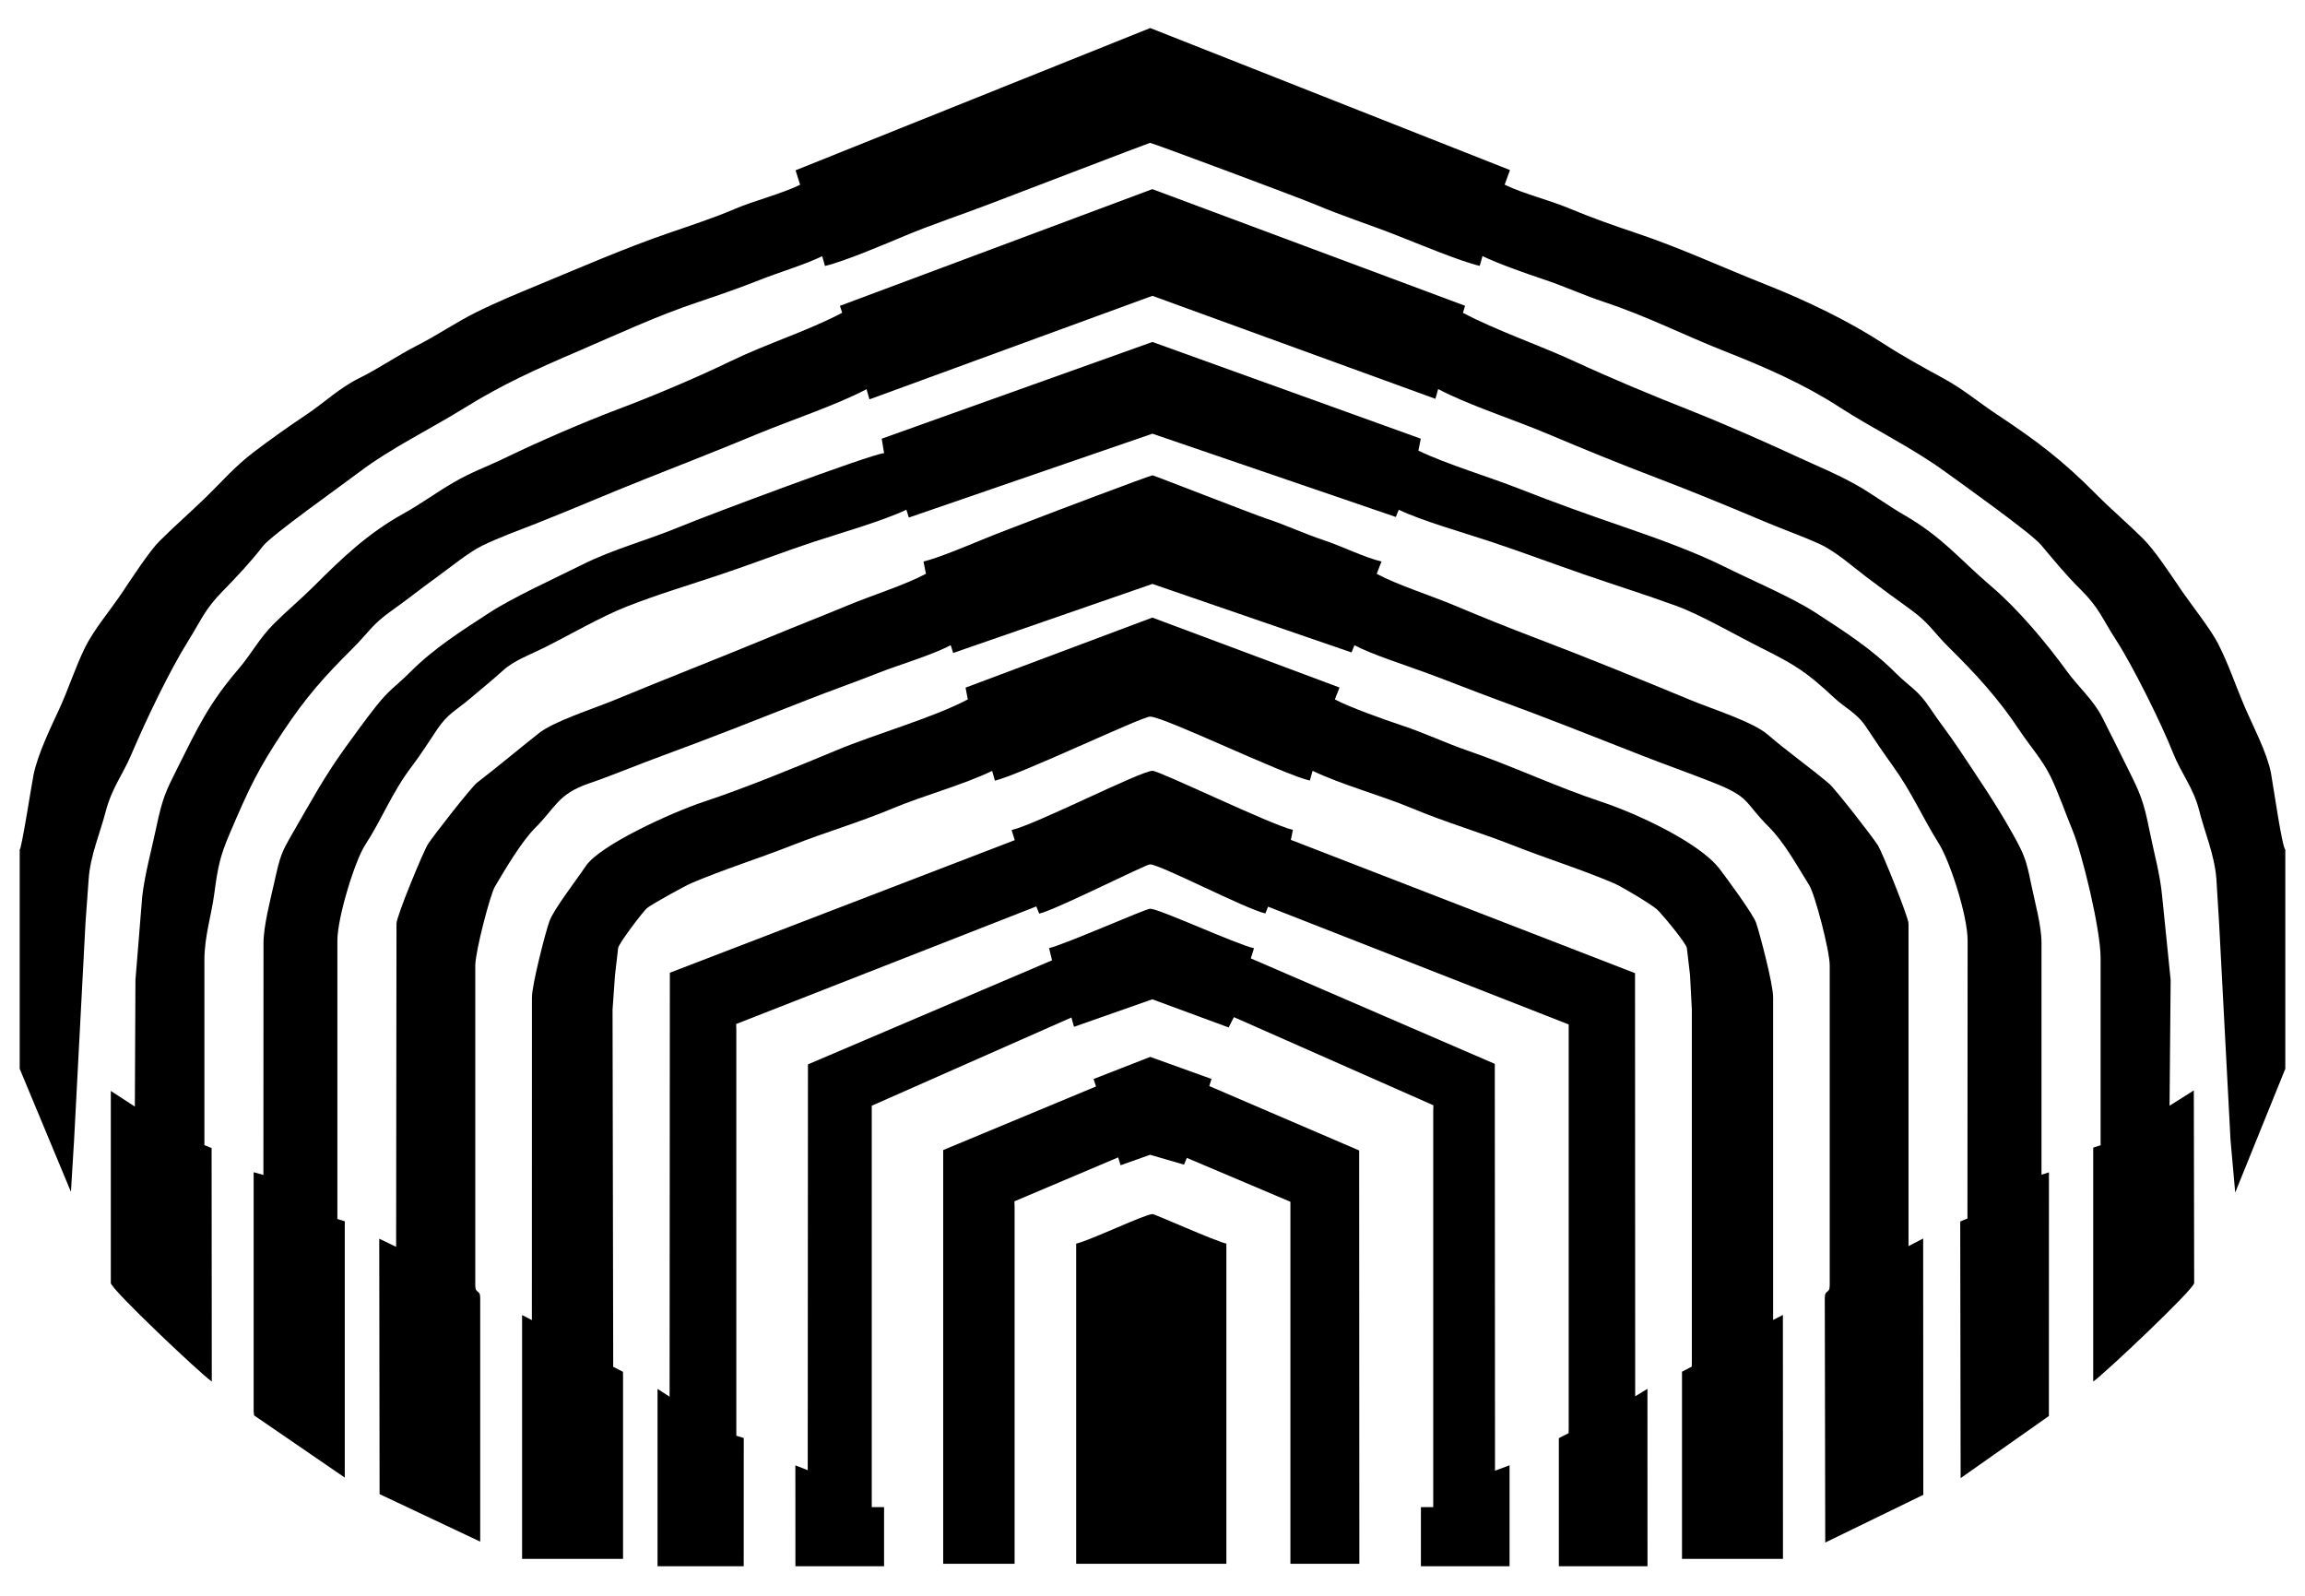 <?xml version="1.0" encoding="UTF-8" standalone="no"?>
<!-- Creator: CorelDRAW -->
<svg
   xmlns:dc="http://purl.org/dc/elements/1.1/"
   xmlns:cc="http://creativecommons.org/ns#"
   xmlns:rdf="http://www.w3.org/1999/02/22-rdf-syntax-ns#"
   xmlns:svg="http://www.w3.org/2000/svg"
   xmlns="http://www.w3.org/2000/svg"
   xmlns:sodipodi="http://sodipodi.sourceforge.net/DTD/sodipodi-0.dtd"
   xmlns:inkscape="http://www.inkscape.org/namespaces/inkscape"
   xml:space="preserve"
   width="330.2mm"
   height="228.6mm"
   style="shape-rendering:geometricPrecision; text-rendering:geometricPrecision; image-rendering:optimizeQuality; fill-rule:evenodd; clip-rule:evenodd"
   viewBox="0 0 330.2 228.6"
   id="svg2471"
   sodipodi:version="0.32"
   inkscape:version="0.46"
   sodipodi:docname="USB.svg"
   inkscape:output_extension="org.inkscape.output.svg.inkscape"><sodipodi:namedview
   inkscape:window-height="744"
   inkscape:window-width="1280"
   inkscape:pageshadow="2"
   inkscape:pageopacity="0.0"
   guidetolerance="10.0"
   gridtolerance="10.0"
   objecttolerance="10.0"
   borderopacity="1.0"
   bordercolor="#666666"
   pagecolor="#ffffff"
   id="base"
   showgrid="false"
   inkscape:zoom="0.65754887"
   inkscape:cx="474.93723"
   inkscape:cy="413.10986"
   inkscape:window-x="-4"
   inkscape:window-y="-4"
   inkscape:current-layer="Capa_x0020_1" />
 <defs
   id="defs2473"><inkscape:path-effect
   effect="gears"
   id="path-effect2523"
   teeth="10" /><inkscape:perspective
   sodipodi:type="inkscape:persp3d"
   inkscape:vp_x="0 : 405 : 1"
   inkscape:vp_y="0 : 1000 : 0"
   inkscape:vp_z="1170 : 405 : 1"
   inkscape:persp3d-origin="585 : 270 : 1"
   id="perspective2500" />
  <style
   type="text/css"
   id="style2475">
   
    .fil0 {fill:black}
   
  </style>
 </defs>
 <g
   id="Capa_x0020_1">
  <path
   class="fil0"
   d="M 2.822,121.708 L 2.822,121.708 C 3.079,121.708 4.56,112.178 4.805,110.991 C 5.423,107.994 7.302,104.129 8.473,101.606 C 9.82,98.7 10.762,95.62 12.229,92.662 C 13.463,90.176 15.878,87.313 17.502,84.883 C 18.781,82.97 21.401,78.954 22.84,77.521 C 25.135,75.234 27.296,73.379 29.548,71.176 C 31.864,68.91 33.661,66.818 36.259,64.833 C 38.662,62.997 41.337,61.098 43.881,59.403 C 46.418,57.712 48.623,55.572 51.388,54.21 C 54.316,52.766 56.831,50.985 59.734,49.503 C 62.65,48.015 65.312,46.188 68.085,44.801 C 71,43.343 73.937,42.13 77.141,40.804 C 83.201,38.295 89.439,35.583 95.556,33.467 C 98.579,32.421 102.2,31.239 105.128,29.986 C 108.117,28.706 111.786,27.834 114.62,26.47 L 113.968,24.395 L 164.774,4.016 L 216.314,24.363 L 215.547,26.458 C 218.377,27.816 221.77,28.584 224.838,29.868 C 227.942,31.167 231.111,32.289 234.378,33.38 C 240.661,35.48 246.613,38.251 252.811,40.7 C 258.852,43.086 264.865,46.001 269.952,49.311 C 272.391,50.898 275.605,52.691 278.218,54.099 C 281.236,55.725 283.288,57.523 286.028,59.342 C 291.86,63.213 295.454,65.927 300.302,70.82 C 302.443,72.98 304.762,74.94 307.006,77.169 C 308.767,78.918 311.11,82.543 312.565,84.663 C 313.955,86.688 316.689,90.131 317.739,92.189 C 319.293,95.233 320.225,98.14 321.612,101.368 C 322.767,104.056 324.747,107.79 325.321,110.712 C 325.579,112.025 326.888,121.299 327.378,121.708 L 327.378,153.105 L 320.202,170.836 L 319.533,163.341 L 317.897,132.289 L 317.508,125.941 C 317.253,122.46 315.813,119.198 315.031,116.064 C 314.238,112.891 312.424,110.727 311.279,107.82 C 309.613,103.589 305.452,95.238 303.113,91.645 C 301.089,88.535 300.772,87.14 298.009,84.402 C 295.914,82.326 294.277,80.304 292.371,78.046 C 290.949,76.362 281.074,69.327 278.564,67.511 C 273.726,64.01 268.477,61.539 263.448,58.285 C 258.444,55.048 253.015,52.655 247.075,50.316 C 241.185,47.998 235.989,45.313 229.791,43.258 C 226.708,42.236 224.142,41.019 221.059,39.996 C 218.513,39.153 214.591,37.753 212.372,36.689 L 211.976,38.086 C 209.204,37.444 203.242,34.954 200.154,33.737 C 196.216,32.186 192.134,30.886 188.383,29.28 C 186.513,28.48 165.048,20.461 164.747,20.461 C 164.643,20.461 143.693,28.488 141.505,29.321 C 137.732,30.756 133.579,32.133 129.704,33.748 C 126.79,34.963 120.996,37.444 118.18,38.1 L 117.785,36.702 C 115.204,37.948 111.801,38.934 108.879,40.087 C 105.916,41.256 103.066,42.252 100.056,43.258 C 94.012,45.277 88.51,47.868 82.781,50.326 C 76.65,52.956 71.958,55.08 66.545,58.431 C 61.571,61.512 55.921,64.243 51.428,67.656 C 49.01,69.493 38.886,76.649 37.666,78.235 C 35.936,80.485 33.822,82.721 31.835,84.751 C 29.348,87.294 28.807,88.858 26.94,91.851 C 24.225,96.204 20.92,103.139 18.819,108.071 C 17.522,111.113 16.021,112.845 15.112,116.359 C 14.355,119.29 12.943,122.522 12.7,125.941 L 12.242,132.284 L 10.612,163.337 L 10.163,170.739 L 2.822,153.105 L 2.822,121.708 z"
   id="path2479"
   style="fill:#000000" />
  <path
   class="fil0"
   d="M126.312 62.843l0.336 2.068c-1.98,0.165 -25.65,9.044 -29.046,10.465 -4.828,2.02 -9.65,3.237 -14.228,5.527 -3.855,1.928 -9.878,4.665 -13.249,6.859 -4.066,2.647 -7.936,5.088 -11.299,8.456 -2.038,2.041 -3.042,2.532 -4.94,4.938 -1.521,1.927 -2.915,3.849 -4.367,5.864 -3.15,4.369 -4.847,7.591 -7.534,12.222 -1.694,2.92 -1.825,3.258 -2.697,7.181 -0.553,2.487 -1.54,6.203 -1.54,8.69l-0.014 33.204 -1.397 -0.396 0 34.219 0.061 0.618 12.992 8.907 0 -35.983 0.007 -0.725 -1.066 -0.333 0 -39.864c0,-3.373 2.537,-11.499 3.958,-13.681 2.491,-3.826 3.87,-7.585 6.703,-11.289 1.173,-1.534 2.473,-3.561 3.587,-5.233 1.569,-2.356 2.696,-2.726 4.72,-4.452 1.572,-1.341 3.263,-2.691 4.761,-4.059 1.581,-1.443 3.981,-2.305 5.905,-3.267 3.538,-1.769 8.135,-4.437 11.77,-5.869 4.406,-1.737 8.844,-3.054 13.411,-4.581 4.469,-1.494 9.016,-3.253 13.315,-4.676 3.874,-1.282 9.995,-3.013 13.382,-4.637l0.354 1.124 34.891 -12.013 34.873 11.929 0.419 -1.033c3.287,1.577 9.425,3.324 13.096,4.543 4.427,1.47 8.91,3.152 13.316,4.676 4.442,1.537 8.932,2.945 13.415,4.576 3.36,1.223 8.606,4.248 12.031,5.96 5.004,2.502 6.524,3.469 10.487,7.152 1.68,1.562 3.296,2.216 4.607,4.212 1.175,1.789 2.446,3.658 3.732,5.441 2.836,3.931 4.18,7.244 6.703,11.289 1.542,2.472 4.104,10.199 4.104,13.888l-0.025 39.798 -1.033 0.418 0 0.706 0.056 36.062 12.644 -8.898 0 -0.706 0.007 -34.2 -1.066 0.334 0 -33.161c0,-2.593 -0.956,-5.859 -1.469,-8.409 -0.724,-3.597 -1.032,-4.34 -2.644,-7.234 -2.467,-4.428 -5.086,-8.204 -7.806,-12.302 -1.34,-2.019 -2.726,-3.735 -4.092,-5.786 -1.731,-2.598 -2.849,-2.941 -4.891,-4.987 -3.47,-3.475 -7.281,-5.904 -11.474,-8.634 -3.355,-2.184 -9.369,-4.743 -13.131,-6.624 -4.141,-2.071 -9.762,-4.092 -14.417,-5.691 -4.751,-1.632 -9.875,-3.457 -14.734,-5.374 -4.635,-1.829 -10.386,-3.497 -14.606,-5.518l0.348 -1.712 -38.453 -13.855 -38.771 13.854z"
   id="path2481" />
  <path
   class="fil0"
   d="M132.292 80.433l0.353 1.764c-3.091,1.636 -7.538,3.013 -11.054,4.468 -3.871,1.603 -7.367,2.963 -11.289,4.586 -7.559,3.129 -14.81,5.937 -22.342,9.055 -3.084,1.277 -8.553,2.981 -10.782,4.74 -3.043,2.402 -5.711,4.664 -8.819,7.056 -0.847,0.652 -6.262,7.602 -7.053,8.822 -0.635,0.979 -4.507,10.341 -4.507,11.368l-0.051 46.32 -2.419 -1.165 0.048 36.589 14.416 6.803 0 -34.925c0,-1.226 -0.706,-0.538 -0.706,-1.764l0 -45.861c0,-1.945 2.124,-10.117 2.818,-11.293 1.425,-2.415 3.83,-6.473 5.737,-8.374 3.009,-2.999 3.267,-4.864 7.719,-6.392 3.548,-1.218 6.903,-2.649 10.5,-3.964 6.754,-2.47 13.763,-5.247 20.628,-7.947 3.583,-1.41 6.692,-2.486 10.23,-3.881 3.248,-1.28 7.69,-2.547 10.473,-4.017l0.352 1.119 28.543 -9.892 28.523 9.814 0.419 -1.033c2.5,1.323 7.263,2.846 10.193,3.918 3.361,1.23 6.707,2.592 10.23,3.881 6.771,2.476 13.76,5.245 20.628,7.947 3.583,1.41 6.692,2.486 10.231,3.881 5.55,2.187 4.422,2.744 8.073,6.39 2.232,2.229 4.007,5.514 5.779,8.332 0.843,1.341 2.951,9.423 2.951,11.512l0 45.861c0,1.226 -0.706,0.538 -0.706,1.764l0.065 35.055 14.046 -6.833 -0.018 -36.718 -2.099 1.088 0 -46.214c0,-0.905 -3.761,-10.193 -4.362,-11.16 -0.757,-1.22 -6.143,-8.134 -7.009,-8.866 -2.939,-2.482 -5.883,-4.525 -8.821,-7.054 -2.114,-1.82 -7.89,-3.63 -10.97,-4.905 -7.488,-3.1 -14.889,-6.114 -22.419,-8.978 -3.645,-1.386 -7.678,-3.002 -11.329,-4.545 -3.452,-1.459 -8.144,-2.922 -11.276,-4.58l0.693 -1.77c-2.452,-0.571 -5.603,-2.166 -8.247,-3.042 -2.884,-0.956 -5.317,-2.132 -8.201,-3.088 -1.937,-0.642 -16.2,-6.217 -16.361,-6.217 -0.3,0 -14.751,5.458 -16.451,6.127 -2.778,1.093 -5.361,2.015 -8.125,3.163 -2.098,0.872 -6.255,2.597 -8.232,3.057z"
   id="path2483" />
  <path
   class="fil0"
   d="M138.318 98.503l0.324 1.686c-5.019,2.656 -13.096,4.906 -18.815,7.29 -5.943,2.477 -12.993,5.381 -19.065,7.394 -4.349,1.442 -14.845,6.157 -16.875,9.23 -1.275,1.93 -4.542,6.105 -5.182,7.87 -0.576,1.587 -2.504,9.139 -2.504,10.902l-0.01 46.233 -1.401 -0.725 0 34.925 14.464 0 0 -26.106 -0.01 -0.686 -1.401 -0.725 0 -0.706 -0.094 -50.454 0.351 -4.943 0.449 -3.869c0.08,-0.684 3.614,-5.305 4.141,-5.737 0.647,-0.53 5.375,-3.154 6.321,-3.557 4.735,-2.018 9.524,-3.488 14.362,-5.394 4.886,-1.925 9.655,-3.296 14.453,-5.303 4.628,-1.936 10.067,-3.357 14.303,-5.396l0.396 1.397c3.574,-0.833 21.02,-9.172 22.225,-9.172 1.99,0 18.907,8.235 22.887,9.159l0.396 -1.397c4.278,2.053 9.718,3.474 14.346,5.41 4.797,2.007 9.567,3.378 14.453,5.303 4.838,1.906 9.626,3.376 14.362,5.394 1.162,0.495 5.324,3.003 6.15,3.728 0.609,0.534 4.229,4.856 4.306,5.566l0.453 3.873 0.259 4.946 0 50.447 -0.01 0.686 -1.401 0.725 0 0.706 0 26.106 14.464 0 -0.01 -34.944 -1.401 0.725 0 -46.214c0,-1.929 -1.859,-8.922 -2.419,-10.634 -0.42,-1.285 -4.236,-6.441 -5.265,-7.788 -2.826,-3.7 -11.705,-7.865 -16.878,-9.58 -6.565,-2.176 -12.668,-5.1 -19.136,-7.322 -3.124,-1.073 -6.189,-2.537 -9.439,-3.614 -2.627,-0.871 -7.5,-2.606 -9.645,-3.742l0.669 -1.705 -26.817 -10.02 -26.753 10.034z"
   id="path2485" />
  <path
   class="fil0"
   d="M94.192 224.367l12.347 0 0.007 -18.364 -1.066 -0.334 0 -58.208 -0.025 -0.769 42.998 -16.845 0.419 1.033c2.447,-0.57 15.229,-7.056 15.875,-7.056 1.437,0 13.648,6.372 16.515,7.03l0.395 -0.972 43.063 16.872 0 0.706 0 57.15 -0.01 0.686 -1.401 0.725 0 18.344 12.7 0 -0.007 -25.411 -1.756 1.07 -0.023 -60.618 -49.304 -19.094 0.291 -1.427c-3.165,-0.737 -19.119,-8.467 -20.108,-8.467 -1.68,0 -16.622,7.654 -20.185,8.487l0.451 1.444 -49.41 18.996 -0.037 60.734 -1.727 -1.115 0 25.4z"
   id="path2487" />
  <path
   class="fil0"
   d="M120.322 43.812l0.328 0.991c-4.906,2.596 -10.806,4.422 -15.99,6.94 -4.715,2.291 -11.209,5.035 -16.072,6.859 -4.688,1.758 -11.367,4.634 -16.031,6.9 -2.945,1.431 -4.908,2.053 -7.643,3.646 -2.459,1.431 -4.619,3.043 -7.178,4.463 -5.036,2.794 -8.765,6.359 -12.668,10.262 -2.015,2.015 -3.812,3.468 -5.82,5.469 -2.115,2.108 -3.231,4.333 -5.112,6.53 -4.206,4.915 -5.771,8.266 -8.736,14.195 -1.685,3.369 -2.116,4.2 -3.042,8.599 -0.69,3.28 -1.584,6.426 -1.982,9.737l-0.973 12.002 -0.084 18.115 -3.444 -2.24 0 27.517c0,0.869 12.952,13.098 14.464,14.111l-0.025 -33.448 -1.033 -0.419 0 -0.706 0 -25.753c0,-3.461 1.003,-6.435 1.411,-9.525 0.528,-3.995 0.856,-5.456 2.238,-8.698 2.755,-6.463 4.037,-9.171 7.64,-14.585 3.263,-4.904 5.832,-7.799 9.967,-11.905 2.31,-2.294 2.678,-3.344 5.556,-5.381 2.18,-1.543 4.23,-3.188 6.479,-4.81 1.885,-1.359 4.524,-3.528 6.454,-4.482 2.352,-1.162 5.227,-2.193 7.75,-3.186 5.415,-2.132 10.42,-4.323 15.783,-6.442 5.498,-2.172 10.431,-4.114 15.862,-6.363 4.854,-2.01 11.452,-4.19 15.714,-6.454l0.418 1.459 40.53 -14.831 40.544 14.755 0.396 -1.397c4.318,2.285 10.787,4.349 15.522,6.35 5.196,2.196 10.492,4.359 15.834,6.391 4.964,1.888 10.564,4.198 15.563,6.309 2.498,1.055 5.33,2.051 7.767,3.169 2.265,1.039 4.607,3.141 6.619,4.67 2.157,1.639 4.073,3.031 6.297,4.639 2.812,2.034 3.3,3.235 5.511,5.426 3.942,3.906 7.083,7.285 10.217,12.008 1.394,2.1 3.296,4.255 4.397,6.539 1.189,2.465 2.099,5.171 3.171,7.765 1.343,3.247 3.998,14.088 3.998,18.227l0 26.106 0.007 0.725 -1.066 0.334 0 33.514c1.512,-1.013 14.464,-13.242 14.464,-14.111l-0.051 -27.592 -3.476 2.192 0.156 -18.006 -1.214 -11.98c-0.309,-3.278 -1.187,-6.27 -1.823,-9.466 -0.813,-4.086 -1.314,-5.275 -2.998,-8.643 -1.323,-2.645 -2.409,-4.901 -3.76,-7.529 -1.323,-2.575 -3.386,-4.303 -5.048,-6.593 -2.982,-4.108 -7.021,-8.92 -10.795,-12.135 -4.731,-4.031 -6.923,-7.023 -12.615,-10.316 -2.368,-1.37 -4.566,-3.034 -6.938,-4.351 -2.92,-1.622 -4.892,-2.365 -7.888,-3.754 -5.004,-2.321 -10.782,-4.87 -15.998,-6.932 -5.332,-2.108 -11.04,-4.478 -16.104,-6.826 -5.142,-2.385 -11.358,-4.488 -16.203,-7.054l0.311 -1.006 -44.806 -16.71 -44.752 16.717z"
   id="path2489" />
  <path
   class="fil0"
   d="M154.164 178.153l0 45.861 21.519 0 0 -45.861c-1.674,-0.39 -10.24,-4.233 -10.583,-4.233 -1.067,0 -8.86,3.75 -10.936,4.233z"
   id="path2491" />
  <polygon
   class="fil0"
   points="156.655,154.571 157.012,155.637 135.114,164.747 135.114,224.014 145.344,224.014 145.344,172.861 145.318,172.093 160.18,165.798 160.534,166.922 164.755,165.425 169.62,166.839 170.013,165.868 184.856,172.156 184.856,172.861 184.856,224.014 194.733,224.014 194.708,164.807 173.233,155.582 173.55,154.561 164.771,151.403 "
   id="polygon2493" />
  <path
   class="fil0"
   d="M113.947 224.367l12.7 0 0 -8.467 -1.764 0 0 -56.797 0 -0.706 28.602 -12.639 0.369 1.336 11.219 -3.941 10.935 4.032 0.753 -1.478 28.582 12.629 -0.027 0.767 0 56.797 -1.764 0 0 8.467 12.7 0 0 -14.464 -2.086 0.779 -0.03 -58.281 -34.951 -15.109 0.456 -1.451c-2.733,-0.639 -13.578,-5.665 -14.894,-5.665 -0.602,0 -12.208,5.119 -14.464,5.644l0.425 1.746 -34.965 14.908 -0.032 58.135 -1.77 -0.693 0.006 14.451z"
   id="path2495" />
 </g>
</svg>